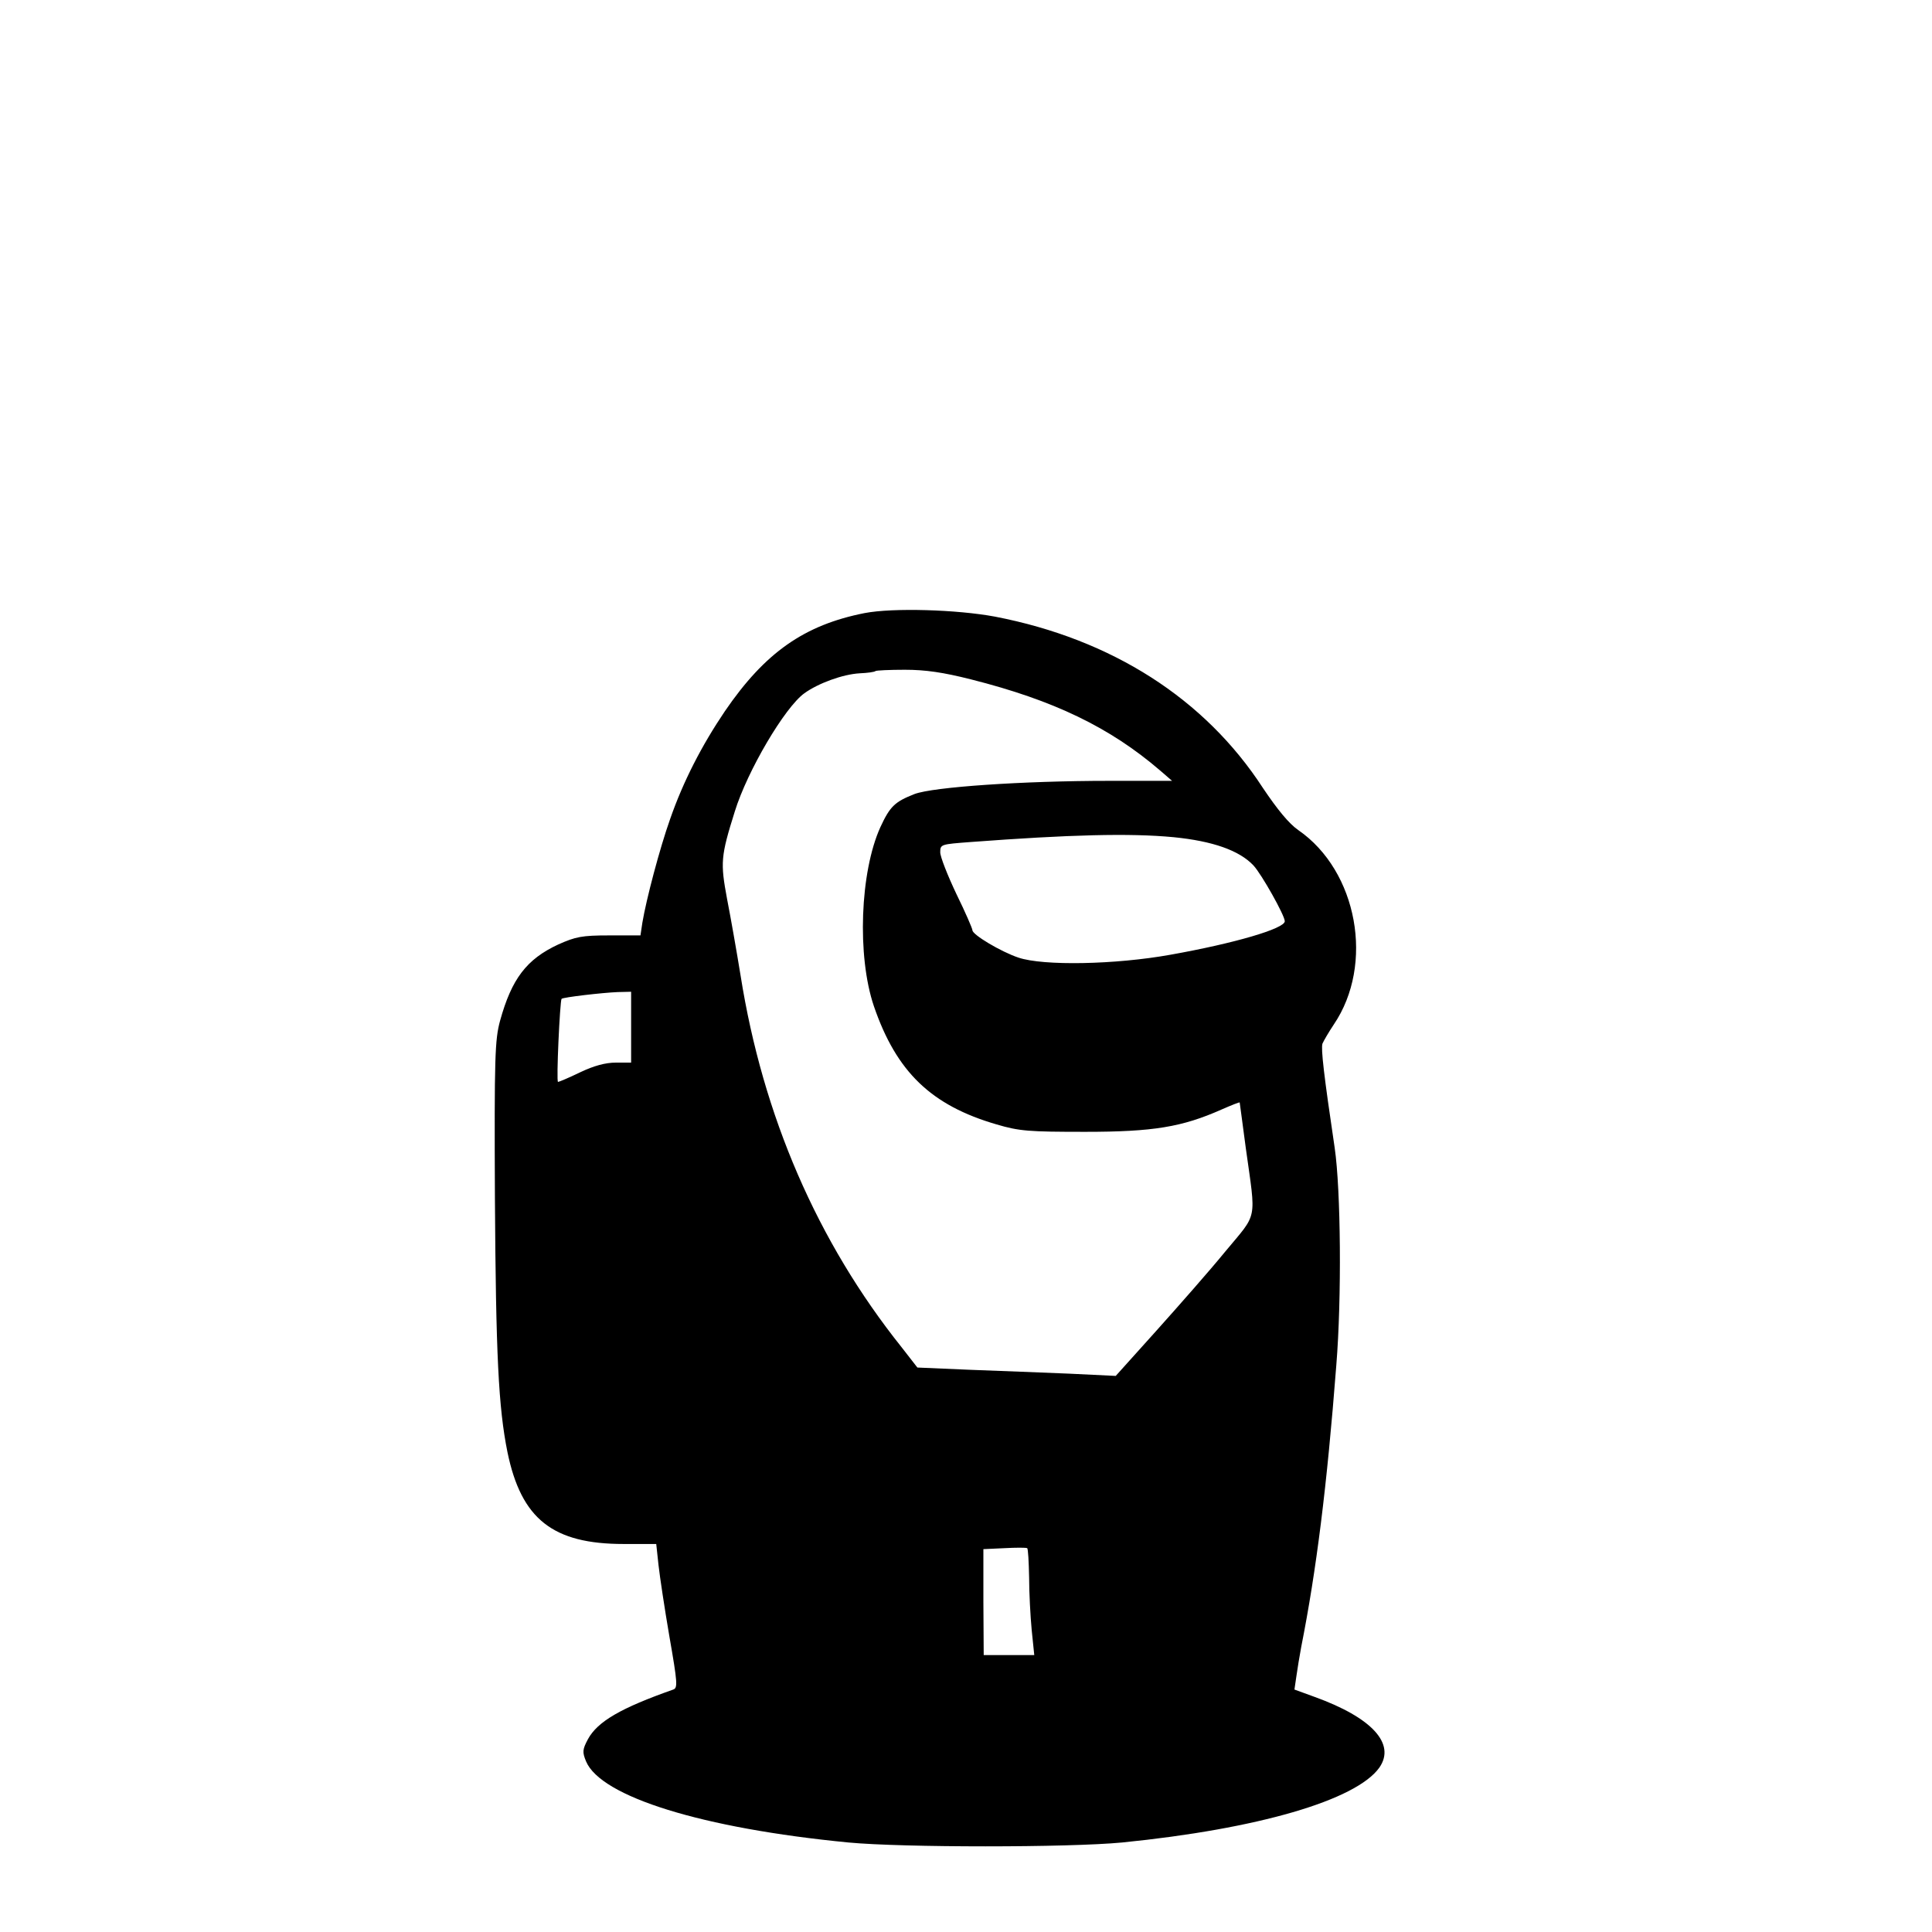 <?xml version="1.0" standalone="no"?>
<!DOCTYPE svg PUBLIC "-//W3C//DTD SVG 20010904//EN"
 "http://www.w3.org/TR/2001/REC-SVG-20010904/DTD/svg10.dtd">
<svg version="1.0" xmlns="http://www.w3.org/2000/svg"
 width="600pt" height="600pt" viewBox="0 0 600 600"
 preserveAspectRatio="xMidYMid meet">

<g transform="translate(0,600) scale(0.1,-0.1)"
fill="#000000" stroke="none">
<path d="M2685 4096 c-187 -37 -309 -122 -434 -305 -71 -105 -129 -217 -170
-335 -32 -90 -74 -249 -86 -321 l-6 -40 -97 0 c-85 0 -104 -4 -158 -28 -99
-46 -145 -107 -181 -237 -16 -59 -18 -111 -16 -550 3 -489 11 -651 39 -790 43
-208 141 -285 361 -285 l101 0 7 -65 c4 -36 19 -136 34 -223 25 -143 26 -159
12 -164 -162 -57 -235 -99 -265 -154 -17 -32 -18 -40 -6 -69 46 -110 361 -208
815 -252 169 -16 683 -16 850 0 420 42 727 131 799 233 51 74 -24 155 -201
219 l-63 23 6 41 c3 22 10 64 15 91 47 237 80 499 109 875 17 209 14 545 -5
675 -34 229 -43 308 -38 324 4 9 19 35 35 59 127 187 74 477 -110 604 -29 20
-65 64 -110 131 -180 277 -469 462 -832 532 -118 22 -317 28 -405 11z m331
-206 c257 -65 431 -149 587 -283 l37 -32 -197 0 c-266 0 -545 -19 -603 -41
-61 -24 -76 -38 -106 -103 -63 -139 -73 -400 -20 -556 70 -204 178 -308 381
-367 71 -21 101 -23 275 -23 212 0 301 15 423 69 32 14 57 24 57 22 0 -1 9
-65 19 -142 32 -230 38 -198 -64 -321 -49 -60 -146 -170 -215 -247 l-125 -139
-145 7 c-80 3 -218 9 -308 12 l-163 7 -49 63 c-262 328 -431 719 -500 1154
-12 74 -31 182 -42 238 -21 113 -20 132 24 272 39 126 155 323 216 367 43 31
119 59 172 62 24 1 46 4 49 7 2 2 43 4 91 4 64 0 119 -8 206 -30z m629 -490
c121 -12 204 -41 248 -88 25 -27 97 -155 97 -173 0 -23 -158 -69 -355 -104
-172 -31 -395 -35 -472 -9 -54 18 -143 71 -143 85 0 5 -22 56 -50 113 -27 57
-50 115 -50 129 0 25 2 25 94 32 308 23 494 28 631 15z m-1685 -590 l0 -110
-47 0 c-33 0 -69 -10 -111 -30 -35 -17 -66 -30 -69 -30 -6 0 6 252 11 258 5 5
126 19 174 21 l42 1 0 -110z m1236 -1708 c0 -48 4 -122 8 -164 l8 -78 -78 0
-79 0 -1 165 0 164 65 3 c36 2 68 2 71 0 3 -2 5 -43 6 -90z"/>
</g>
</svg>
